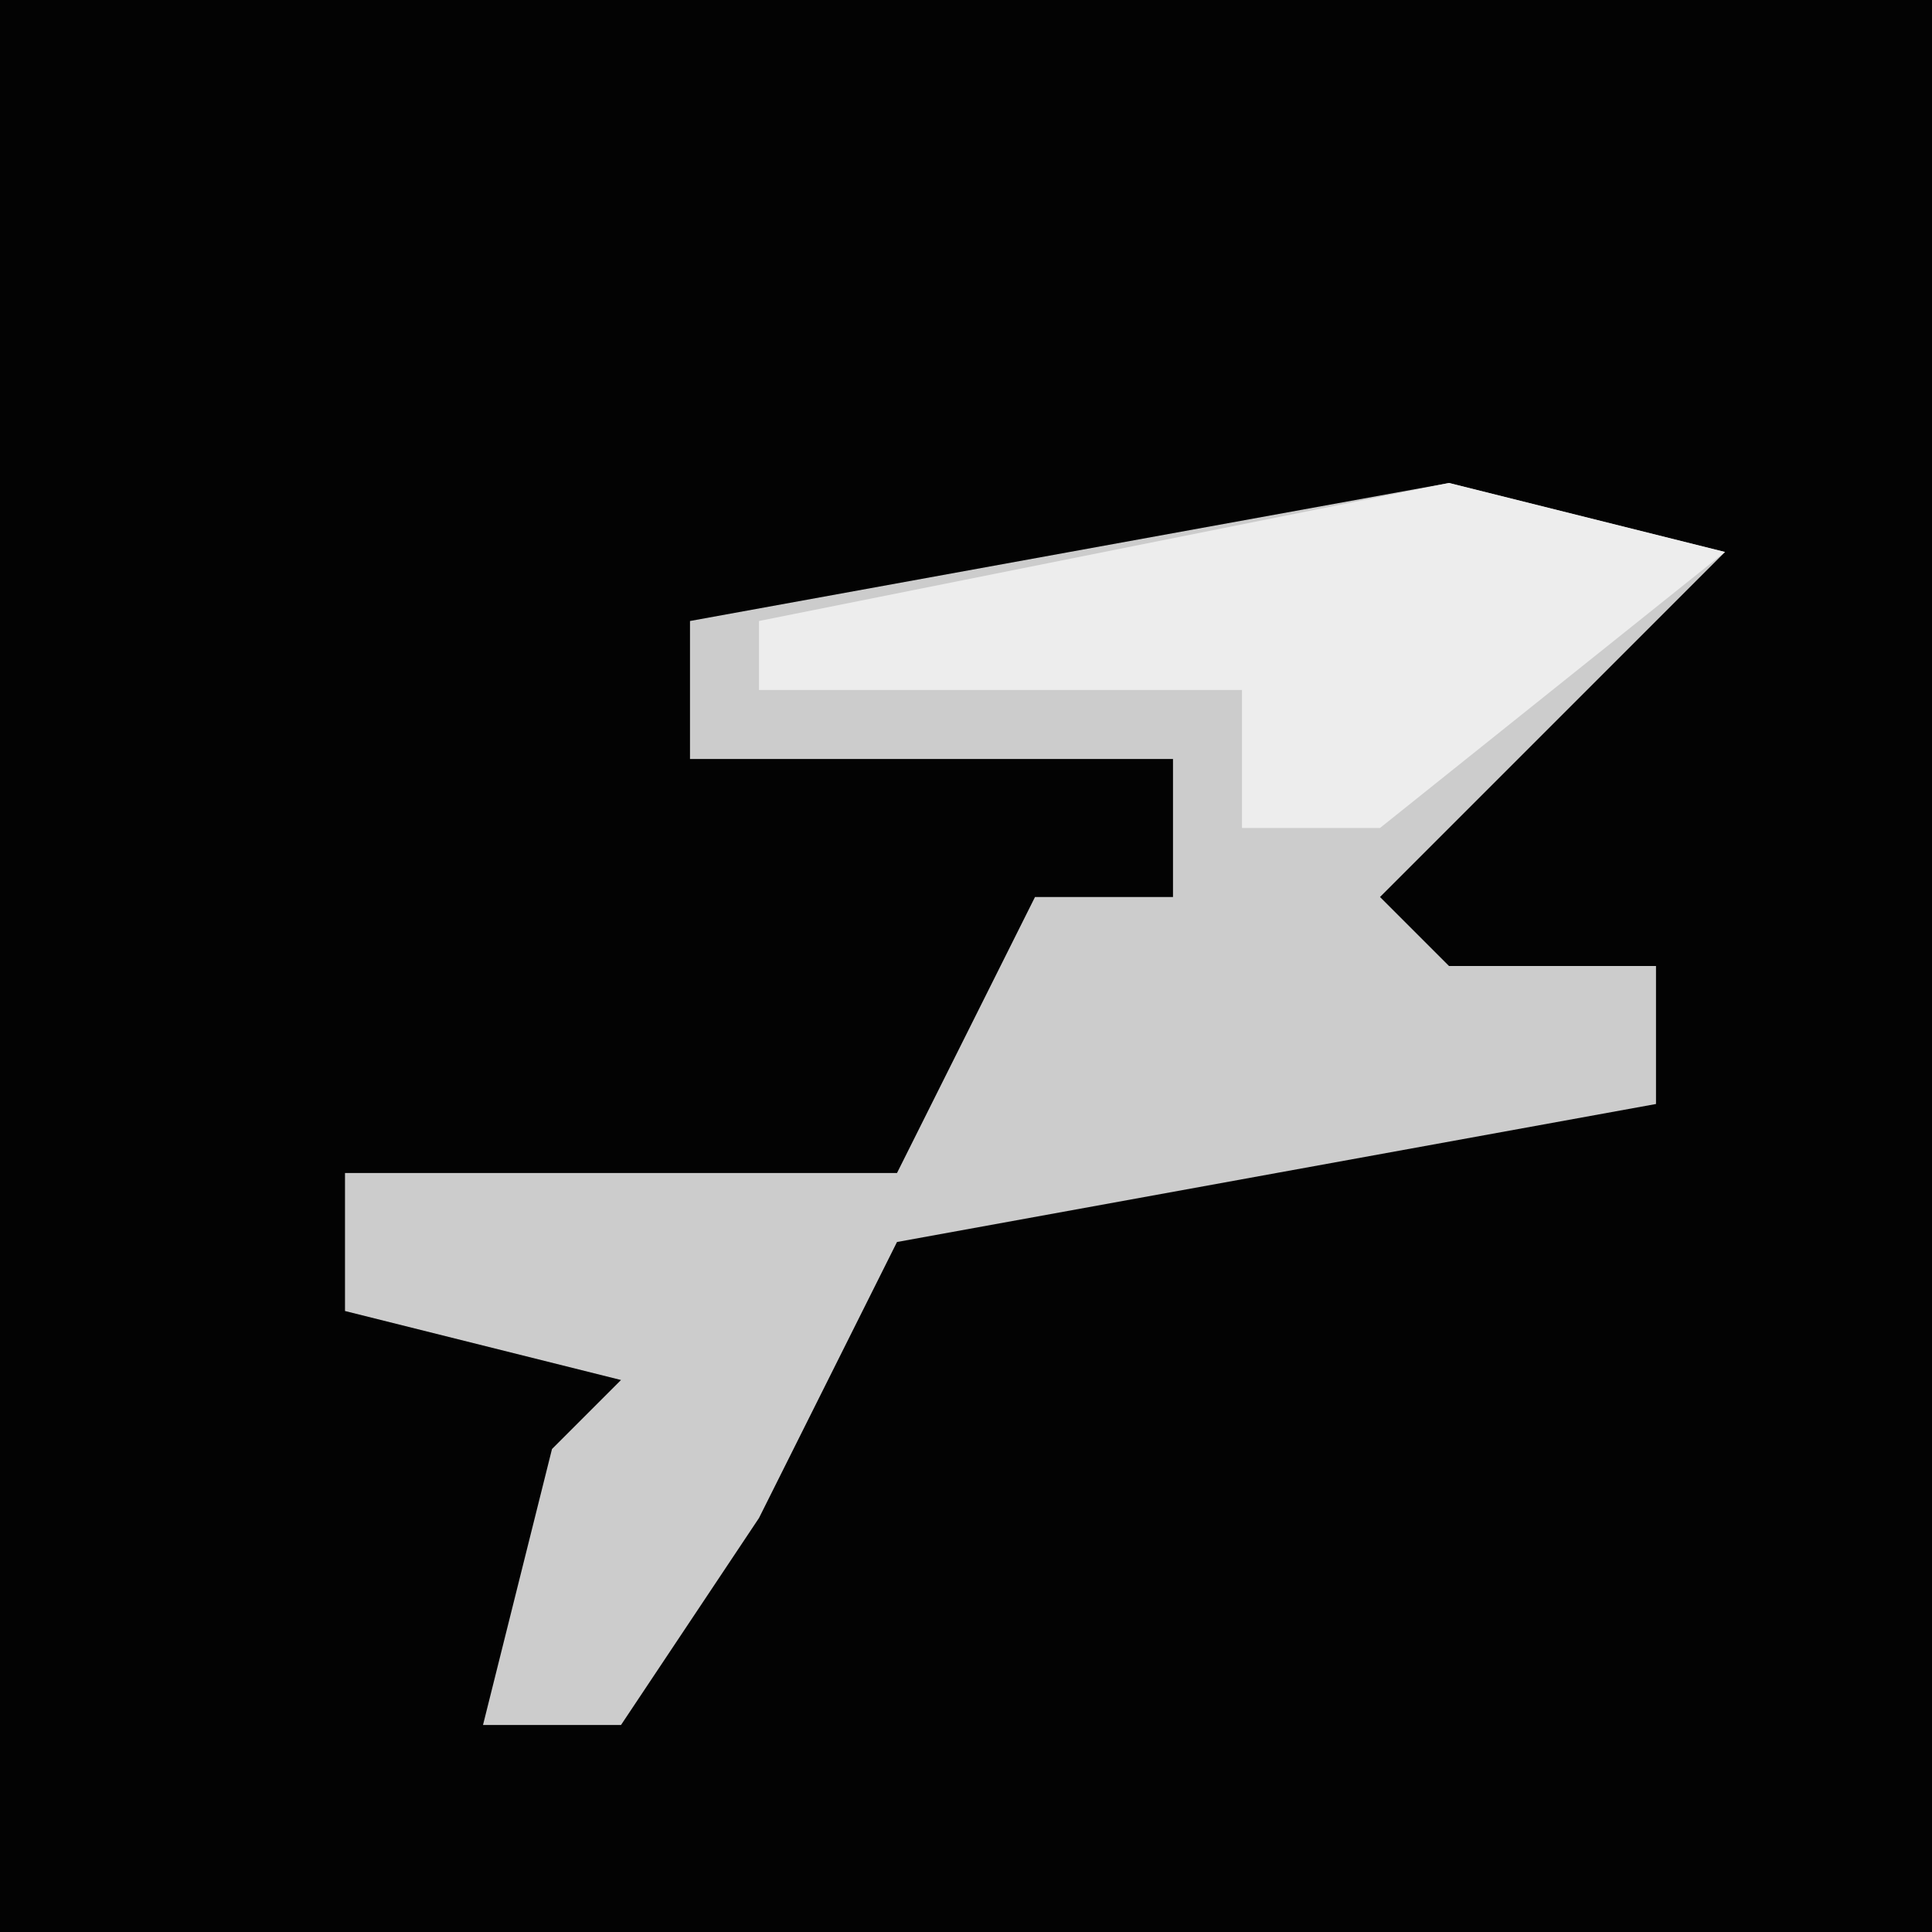 <?xml version="1.0" encoding="UTF-8"?>
<svg version="1.1" xmlns="http://www.w3.org/2000/svg" width="28" height="28">
<path d="M0,0 L28,0 L28,28 L0,28 Z " fill="#030303" transform="translate(0,0)"/>
<path d="M0,0 L4,1 L-1,6 L0,7 L3,7 L3,9 L-8,11 L-10,15 L-12,18 L-14,18 L-13,14 L-12,13 L-16,12 L-16,10 L-8,10 L-6,6 L-4,6 L-4,4 L-11,4 L-11,2 Z " fill="#CCCCCC" transform="translate(21,7)"/>
<path d="M0,0 L4,1 L-1,5 L-3,5 L-3,3 L-10,3 L-10,2 Z " fill="#EDEDED" transform="translate(21,7)"/>
</svg>
